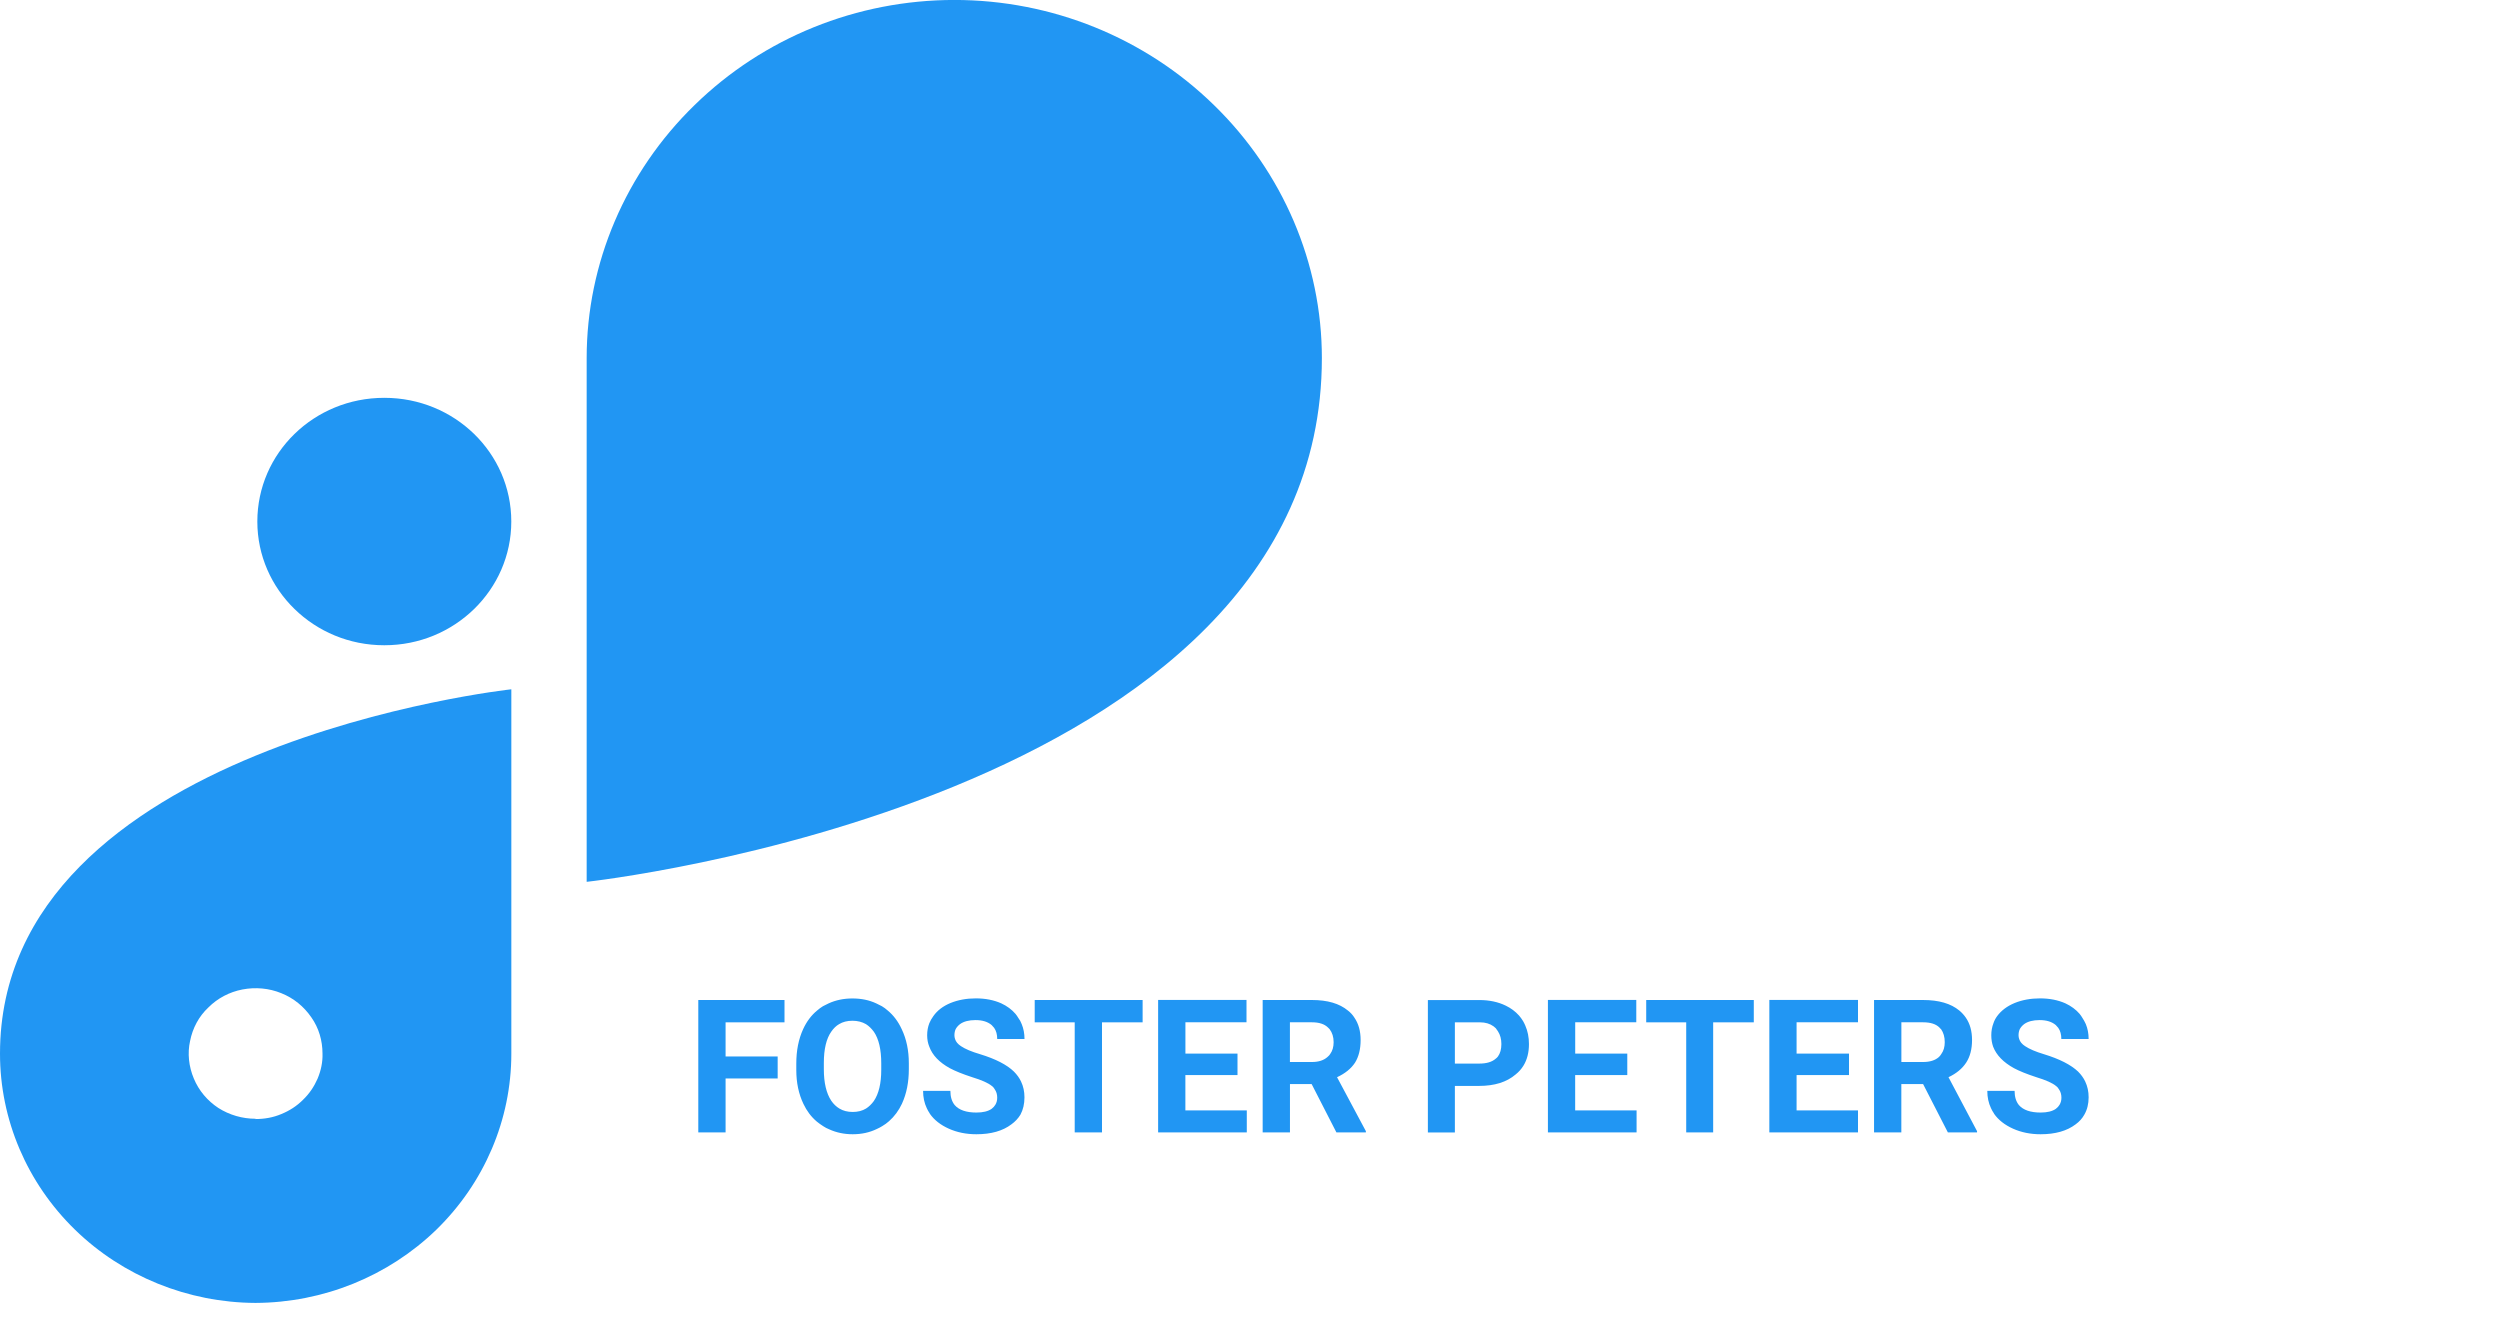 <!-- Generated by IcoMoon.io -->
<svg version="1.1" xmlns="http://www.w3.org/2000/svg" width="60" height="32" viewBox="0 0 60 32">
<title>fourth</title>
<path fill="#2196f3" d="M9.22 9.548h0.007c1.682 0 3.044 1.325 3.044 2.969v0c0 1.637-1.362 2.969-3.044 2.969h-0.007c-1.682 0-3.044-1.332-3.044-2.969v0c0-1.645 1.362-2.969 3.044-2.969z"></path>
<path fill="#2196f3" d="M31.725 8.595c0-2.277-0.938-4.465-2.59-6.073-1.652-1.615-3.892-2.523-6.229-2.523v0c-2.344 0-4.584 0.908-6.236 2.523-1.652 1.607-2.59 3.795-2.59 6.073v12.569c0 0 17.645-1.92 17.645-12.569v0z"></path>
<path fill="#2196f3" d="M0 25.287c0 1.585 0.647 3.103 1.801 4.227 1.146 1.116 2.709 1.749 4.331 1.756 1.63-0.007 3.185-0.64 4.339-1.756 1.153-1.124 1.801-2.642 1.801-4.227v-8.744c0 0-12.272 1.332-12.272 8.744zM6.132 26.85c-0.313 0-0.625-0.089-0.893-0.26-0.26-0.171-0.469-0.417-0.588-0.707-0.119-0.283-0.156-0.603-0.089-0.9 0.060-0.305 0.208-0.588 0.439-0.804 0.223-0.223 0.506-0.372 0.819-0.432s0.64-0.030 0.93 0.089c0.298 0.119 0.543 0.32 0.722 0.58 0.179 0.253 0.268 0.558 0.268 0.871 0.007 0.201-0.037 0.409-0.119 0.603-0.082 0.186-0.194 0.357-0.35 0.506-0.149 0.149-0.32 0.26-0.521 0.342-0.194 0.082-0.402 0.119-0.618 0.119v-0.007z"></path>
<path fill="#2196f3" d="M21.648 26.486q0.164-0.357 0.164-0.826v-0.141q0-0.461-0.171-0.819-0.127-0.275-0.335-0.447-0.067-0.060-0.141-0.104-0.067-0.037-0.134-0.067-0.253-0.119-0.573-0.119-0.313 0-0.573 0.119-0.067 0.030-0.134 0.067-0.074 0.045-0.141 0.104-0.208 0.171-0.335 0.447-0.164 0.357-0.164 0.826v0.156q0 0.454 0.171 0.811 0.119 0.253 0.32 0.424 0.074 0.060 0.156 0.112 0.067 0.045 0.141 0.074 0.26 0.119 0.566 0.119 0.32 0 0.58-0.127 0.067-0.030 0.127-0.067 0.089-0.052 0.164-0.119 0.194-0.171 0.313-0.424zM23.873 26.143q0.060 0.082 0.060 0.201 0 0.097-0.045 0.171-0.030 0.052-0.089 0.097-0.127 0.089-0.365 0.089-0.365 0-0.521-0.179-0.104-0.127-0.104-0.342h-0.655q0 0.231 0.089 0.417 0.030 0.067 0.067 0.119 0.007 0.007 0.007 0.015 0.156 0.223 0.454 0.357t0.662 0.134q0.528 0 0.841-0.238 0.134-0.097 0.216-0.231 0.097-0.179 0.097-0.417 0-0.208-0.082-0.38-0.060-0.127-0.171-0.238-0.253-0.246-0.811-0.417-0.305-0.089-0.461-0.194-0.112-0.074-0.141-0.171-0.015-0.045-0.015-0.089 0-0.082 0.030-0.149 0.037-0.067 0.104-0.119 0.134-0.097 0.372-0.097 0.246 0 0.387 0.119 0.030 0.030 0.060 0.067 0.074 0.104 0.074 0.268h0.655q0-0.194-0.067-0.357-0.030-0.082-0.082-0.149-0.030-0.052-0.067-0.097-0.134-0.156-0.342-0.253-0.268-0.119-0.61-0.119-0.335 0-0.61 0.112-0.268 0.112-0.409 0.313-0.060 0.082-0.097 0.171-0.052 0.134-0.052 0.29 0 0.149 0.052 0.275 0.112 0.305 0.491 0.514 0.194 0.104 0.536 0.216 0.342 0.104 0.469 0.208 0.045 0.030 0.074 0.082zM49.414 26.143q0.060 0.082 0.060 0.201 0 0.097-0.045 0.171-0.030 0.052-0.089 0.097-0.127 0.089-0.365 0.089-0.365 0-0.521-0.179-0.104-0.127-0.104-0.342h-0.655q0 0.231 0.089 0.417 0.030 0.067 0.067 0.119 0 0.007 0.007 0.015 0.156 0.223 0.454 0.357t0.662 0.134q0.528 0 0.841-0.238 0.134-0.097 0.208-0.231 0.104-0.179 0.104-0.417 0-0.208-0.082-0.38-0.060-0.127-0.171-0.238-0.26-0.246-0.819-0.417-0.298-0.089-0.454-0.194-0.112-0.074-0.141-0.171-0.015-0.045-0.015-0.089 0-0.082 0.030-0.149 0.037-0.067 0.104-0.119 0.134-0.097 0.372-0.097 0.246 0 0.387 0.119 0.030 0.030 0.060 0.067 0.074 0.104 0.074 0.268h0.655q0-0.194-0.067-0.357-0.037-0.082-0.082-0.149-0.030-0.052-0.067-0.097-0.134-0.156-0.342-0.253-0.268-0.119-0.61-0.119-0.335 0-0.61 0.112-0.268 0.112-0.417 0.313-0.060 0.082-0.089 0.171-0.052 0.134-0.052 0.29 0 0.149 0.045 0.275 0.119 0.305 0.499 0.514 0.194 0.104 0.536 0.216 0.342 0.104 0.469 0.208 0.045 0.030 0.074 0.082zM17.414 25.883h1.25v-0.528h-1.25v-0.819h1.414v-0.536h-2.069v3.178h0.655v-1.295zM26.448 24.536h0.975v-0.536h-2.59v0.536h0.96v2.642h0.655v-2.642zM28.45 25.801h1.25v-0.514h-1.25v-0.752h1.466v-0.536h-2.121v3.178h2.128v-0.528h-1.474v-0.848zM30.958 26.017h0.521l0.595 1.161h0.707v-0.030l-0.692-1.295q0.29-0.134 0.432-0.35 0.134-0.216 0.134-0.543 0-0.32-0.149-0.536-0.060-0.097-0.156-0.171-0.305-0.253-0.863-0.253h-1.183v3.178h0.655v-1.161zM34.917 27.178v-1.116h0.58q0.558 0 0.878-0.275 0.112-0.089 0.186-0.208 0.134-0.216 0.134-0.521 0-0.246-0.089-0.447-0.022-0.052-0.052-0.104-0.045-0.074-0.097-0.134-0.134-0.149-0.32-0.238-0.275-0.134-0.633-0.134h-1.235v3.178h0.647zM37.805 25.801h1.25v-0.514h-1.25v-0.752h1.466v-0.536h-2.121v3.178h2.128v-0.528h-1.474v-0.848zM41.116 24.536h0.975v-0.536h-2.582v0.536h0.96v2.642h0.647v-2.642zM43.118 25.801h1.258v-0.514h-1.258v-0.752h1.474v-0.536h-2.128v3.178h2.128v-0.528h-1.474v-0.848zM45.633 26.017h0.521l0.595 1.161h0.7v-0.030l-0.685-1.295q0.283-0.134 0.424-0.35t0.141-0.543q0-0.32-0.149-0.536-0.067-0.097-0.156-0.171-0.305-0.253-0.871-0.253h-1.176v3.178h0.655v-1.161zM20.971 24.759q0.179 0.26 0.179 0.759v0.156q0 0.491-0.179 0.752-0.082 0.112-0.186 0.179-0.134 0.082-0.32 0.082t-0.32-0.082q-0.112-0.067-0.194-0.186-0.179-0.268-0.179-0.759v-0.149q0-0.499 0.179-0.752 0.082-0.119 0.186-0.179 0.134-0.082 0.32-0.082t0.327 0.082q0.104 0.067 0.186 0.179zM31.486 25.488h-0.528v-0.953h0.528q0.26 0 0.387 0.127 0.022 0.022 0.037 0.037 0.097 0.127 0.097 0.313 0 0.171-0.082 0.283-0.022 0.037-0.060 0.067 0 0-0.007 0.007-0.134 0.119-0.372 0.119zM35.505 25.526h-0.588v-0.99h0.603q0.194 0 0.327 0.097 0.030 0.022 0.052 0.045 0.030 0.037 0.052 0.074 0.082 0.127 0.082 0.305 0 0.186-0.082 0.298-0.022 0.030-0.052 0.052-0.134 0.119-0.394 0.119zM46.154 25.488h-0.521v-0.953h0.521q0.268 0 0.394 0.127 0.015 0.022 0.037 0.037 0.089 0.127 0.089 0.313 0 0.171-0.082 0.283-0.022 0.037-0.052 0.067-0.007 0-0.007 0.007-0.134 0.119-0.38 0.119z"></path>
</svg>
